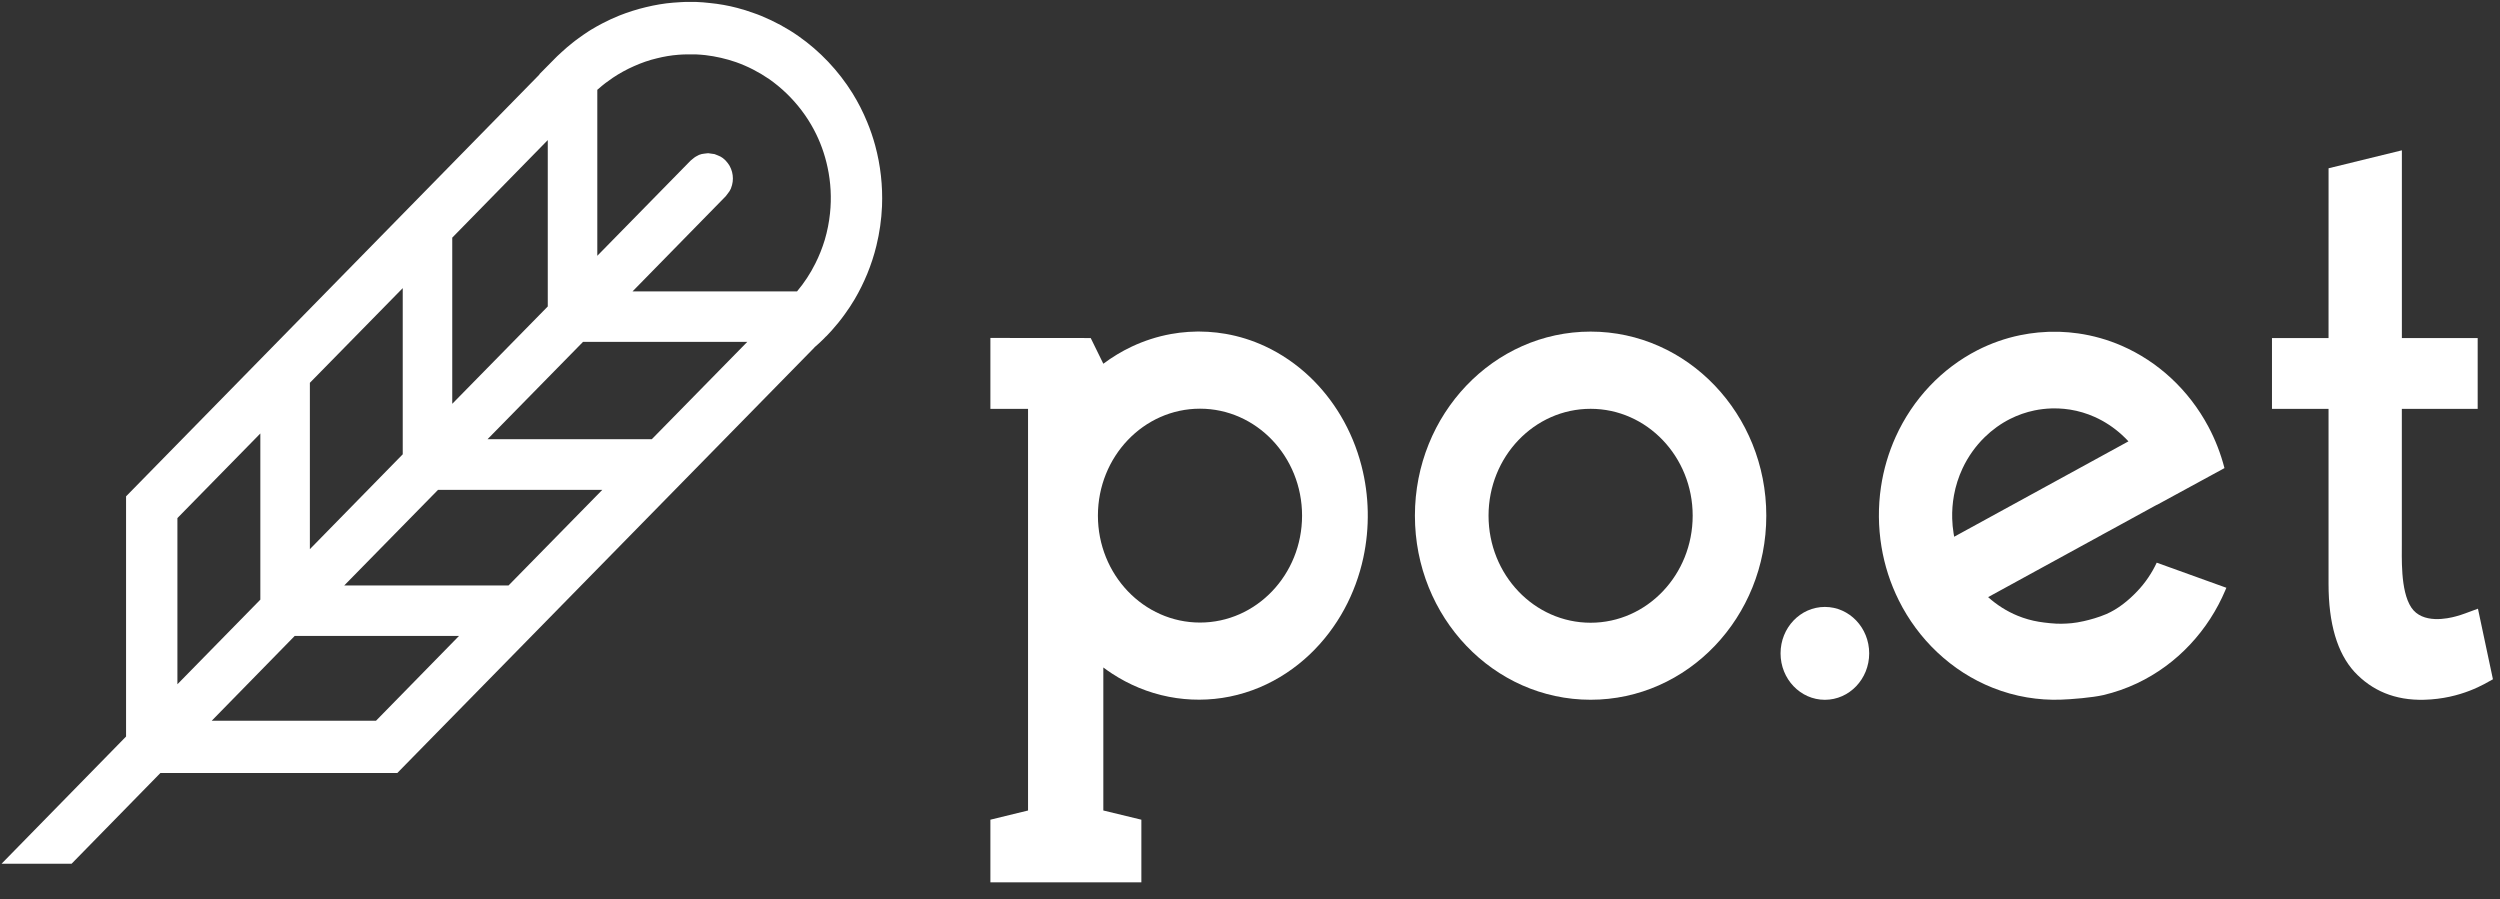<?xml version="1.0" encoding="UTF-8"?>
<svg width="139px" height="50px" viewBox="0 0 139 50" version="1.1" xmlns="http://www.w3.org/2000/svg" xmlns:xlink="http://www.w3.org/1999/xlink">
    <rect x="0" y="0" width="139" height="50" fill="#333333" stroke="none"/>
    <!-- Generator: Sketch 47.1 (45422) - http://www.bohemiancoding.com/sketch -->
    <title>Group</title>
    <desc>Created with Sketch.</desc>
    <defs></defs>
    <g id="Page-1" stroke="none" stroke-width="1" fill="none" fill-rule="evenodd">
        <g id="Roadmap" transform="translate(-15, -14)" fill="#FFFFFF">
            <g id="Group-4" transform="translate(15, 14)">
                <g id="Group">
                    <g transform="translate(55, 8)">
                        <g id="Shape" transform="translate(71.272, 0.03)" fill-rule="nonzero">
                            <path d="M11.502,25.813 C10.816,26.061 10.708,26.12 10.279,26.239 C9.835,26.362 8.412,26.681 7.793,25.742 C7.172,24.8 7.279,22.902 7.27,22.149 L7.27,14.703 L11.487,14.703 L11.487,10.768 L7.272,10.768 L7.272,0.328 L3.196,1.326 L3.195,10.768 L0.05,10.768 L0.05,14.703 L3.195,14.703 L3.195,24.436 C3.195,26.645 3.68,28.273 4.629,29.319 C5.601,30.365 6.881,30.92 8.514,30.877 C10.59,30.822 11.914,29.968 12.335,29.738 L11.502,25.813 Z"></path>
                        </g>
                        <g transform="translate(59.388, 20.913) rotate(-1.611) translate(-59.388, -20.913) translate(49.388, 10.413)" id="Shape">
                            <path d="M19.288,14.53 C19.335,14.424 19.308,14.49 19.228,14.664 C18.978,15.212 18.68,15.736 18.341,16.229 C17.998,16.728 17.612,17.194 17.19,17.62 C16.754,18.062 16.278,18.46 15.77,18.81 C15.268,19.156 14.735,19.453 14.181,19.697 C13.57,19.965 12.933,20.167 12.284,20.301 C11.675,20.424 10.513,20.488 9.893,20.49 C9.272,20.492 8.652,20.432 8.042,20.312 C7.391,20.184 6.753,19.985 6.14,19.72 C5.584,19.481 5.049,19.186 4.545,18.844 C4.036,18.497 3.558,18.101 3.119,17.663 C2.693,17.239 2.305,16.775 1.959,16.278 C1.617,15.788 1.317,15.267 1.064,14.72 C0.842,14.242 0.656,13.746 0.508,13.239 C0.364,12.742 0.255,12.234 0.185,11.719 C0.034,10.614 0.055,9.483 0.25,8.385 C0.42,7.427 0.721,6.497 1.143,5.629 C1.646,4.595 2.316,3.653 3.119,2.853 C3.908,2.066 4.822,1.417 5.813,0.943 C6.58,0.577 7.392,0.316 8.222,0.17 C8.558,0.111 8.895,0.07 9.234,0.047 C9.411,0.035 9.589,0.029 9.767,0.027 C9.809,0.027 9.851,0.027 9.893,0.027 C10.071,0.028 10.249,0.033 10.427,0.043 C10.766,0.064 11.104,0.102 11.441,0.16 C12.272,0.301 13.087,0.557 13.856,0.918 C14.841,1.381 15.753,2.017 16.54,2.789 C17.349,3.582 18.028,4.517 18.54,5.547 C18.906,6.283 19.186,7.068 19.37,7.876 L15.549,9.819 L15.548,9.812 L12.995,11.118 L12.461,11.389 L12.462,11.39 L6.032,14.677 C6.507,15.129 7.054,15.497 7.646,15.759 C8.021,15.925 8.413,16.048 8.814,16.126 C9.153,16.192 9.712,16.27 10.057,16.271 C10.462,16.273 10.775,16.266 11.315,16.161 C11.653,16.095 12.148,15.975 12.578,15.803 C13.237,15.537 13.826,15.087 14.337,14.577 C14.788,14.128 15.167,13.602 15.457,13.026 L19.288,14.53 Z M14.075,6.239 C13.962,6.109 13.843,5.985 13.719,5.865 C13.279,5.442 12.778,5.091 12.235,4.829 C11.802,4.621 11.344,4.47 10.874,4.382 C10.661,4.343 10.446,4.316 10.231,4.301 C10.127,4.294 10.022,4.291 9.918,4.289 C9.892,4.289 9.868,4.289 9.842,4.289 C9.528,4.291 9.213,4.318 8.902,4.373 C8.431,4.457 7.97,4.602 7.535,4.807 C7.011,5.053 6.524,5.383 6.093,5.781 C5.573,6.261 5.136,6.84 4.813,7.481 C4.578,7.948 4.402,8.447 4.294,8.962 C4.204,9.388 4.159,9.822 4.159,10.258 C4.159,10.531 4.176,10.806 4.213,11.077 C4.22,11.141 4.23,11.205 4.24,11.268 L14.075,6.239 Z"></path>
                        </g>
                        <g transform="translate(43.999, 25.745)" id="Oval">
                            <ellipse cx="2.464" cy="2.582" rx="2.464" ry="2.582"></ellipse>
                        </g>
                        <g transform="translate(23.597, 10.437)" id="Shape">
                            <g>
                                <path d="M9.841,0 C15.232,0 19.609,4.59 19.609,10.234 C19.609,15.889 15.232,20.469 9.841,20.469 C4.449,20.469 0.072,15.889 0.072,10.234 C0.072,4.59 4.449,0 9.841,0 Z M9.841,4.293 C12.973,4.293 15.516,6.956 15.516,10.234 C15.516,13.523 12.973,16.187 9.841,16.187 C6.708,16.187 4.166,13.523 4.166,10.234 C4.166,6.956 6.708,4.293 9.841,4.293 Z"></path>
                            </g>
                        </g>
                        <g transform="translate(0.052, 10.345)" id="Shape">
                            <path d="M2.107,26.719 L2.107,4.389 L0.014,4.389 L0.014,0.445 L5.592,0.45 L6.293,1.879 C6.786,1.511 7.313,1.191 7.866,0.93 C8.563,0.601 9.3,0.364 10.054,0.227 C10.376,0.169 10.702,0.129 11.027,0.108 C11.188,0.097 11.349,0.091 11.509,0.089 C11.55,0.089 11.591,0.089 11.631,0.089 C11.792,0.09 11.953,0.094 12.114,0.104 C12.44,0.123 12.766,0.161 13.09,0.217 C13.845,0.348 14.583,0.581 15.283,0.906 C16.192,1.329 17.033,1.907 17.77,2.606 C18.433,3.235 19.011,3.963 19.485,4.757 C20.001,5.622 20.394,6.568 20.647,7.553 C21.077,9.214 21.111,10.985 20.749,12.664 C20.534,13.664 20.178,14.631 19.694,15.523 C19.185,16.461 18.533,17.316 17.77,18.041 C17.367,18.423 16.932,18.77 16.471,19.075 C16.002,19.386 15.506,19.652 14.992,19.87 C14.452,20.097 13.891,20.271 13.321,20.386 C12.764,20.499 12.198,20.555 11.631,20.557 C11.063,20.559 10.496,20.506 9.939,20.397 C9.366,20.286 8.805,20.116 8.264,19.892 C7.748,19.678 7.25,19.415 6.779,19.107 C6.613,18.999 6.452,18.886 6.293,18.767 L6.293,26.718 L8.403,27.229 L8.408,27.229 L8.408,27.23 L8.408,27.23 L8.408,30.71 L8.408,30.71 L8.408,30.714 L0.014,30.714 L0.014,27.23 L0.014,27.23 L2.107,26.719 Z M11.668,4.378 C14.8,4.378 17.343,7.042 17.343,10.324 C17.343,13.605 14.8,16.269 11.668,16.269 C8.536,16.269 5.992,13.605 5.992,10.324 C5.992,7.042 8.536,4.378 11.668,4.378 Z"></path>
                        </g>
                    </g>
                    <g id="Shape">
                        <g transform="translate(0.023, 0.028)">
                            <path d="M0.064,47.995 L6.986,40.923 L6.986,27.569 L29.97,4.115 L29.97,4.095 C30.266,3.796 30.563,3.496 30.859,3.196 C30.892,3.166 30.924,3.126 30.959,3.096 C31.04,3.017 31.123,2.937 31.207,2.867 C31.4,2.687 31.599,2.517 31.803,2.357 C31.911,2.267 32.02,2.188 32.13,2.108 C32.318,1.968 32.511,1.838 32.708,1.708 C32.756,1.678 32.804,1.648 32.852,1.618 C33.049,1.498 33.25,1.388 33.455,1.279 C33.764,1.119 34.082,0.969 34.406,0.839 C34.888,0.649 35.385,0.489 35.89,0.37 C36.388,0.25 36.896,0.16 37.407,0.12 C37.555,0.11 37.703,0.1 37.851,0.09 C37.98,0.08 38.108,0.08 38.238,0.08 C38.299,0.08 38.362,0.08 38.425,0.08 C38.511,0.08 38.596,0.08 38.682,0.08 C38.938,0.09 39.193,0.11 39.447,0.14 C39.958,0.19 40.464,0.28 40.961,0.41 C41.273,0.489 41.581,0.589 41.884,0.699 C42.028,0.749 42.17,0.799 42.311,0.859 C43.035,1.159 43.725,1.528 44.368,1.978 C45.567,2.817 46.597,3.906 47.375,5.154 C47.691,5.664 47.965,6.203 48.194,6.762 C48.369,7.182 48.518,7.621 48.64,8.071 C48.935,9.16 49.063,10.308 49.017,11.437 C48.986,12.176 48.881,12.915 48.705,13.634 C48.574,14.174 48.403,14.693 48.194,15.203 C47.995,15.682 47.761,16.162 47.495,16.611 C47.324,16.901 47.139,17.18 46.942,17.45 C46.714,17.77 46.468,18.069 46.209,18.359 C46.117,18.459 46.023,18.559 45.928,18.659 L45.901,18.679 C45.8,18.789 45.696,18.888 45.59,18.988 C45.473,19.098 45.352,19.208 45.23,19.308 L45.284,19.268 L22.067,42.951 L8.895,42.951 L3.958,47.995 L0.064,47.995 Z M25.498,35.33 L16.363,35.33 L11.75,40.044 L20.884,40.044 L25.498,35.33 Z M9.841,28.777 L9.841,38.017 L14.452,33.312 L14.452,24.073 L9.841,28.777 Z M33.464,27.209 L24.33,27.209 L19.117,32.523 L28.252,32.523 L33.464,27.209 Z M17.206,21.256 L17.206,30.505 L22.369,25.231 L22.369,15.992 L17.206,21.256 Z M41.528,18.978 L32.395,18.978 L27.084,24.392 L36.217,24.392 L41.528,18.978 Z M25.122,13.185 L25.122,22.424 L30.433,17.011 L30.433,7.761 L25.122,13.185 Z M44.294,16.172 C44.689,15.702 45.031,15.183 45.309,14.623 C45.522,14.204 45.699,13.754 45.835,13.305 C45.976,12.825 46.073,12.336 46.125,11.837 C46.216,10.987 46.17,10.108 45.988,9.269 C45.833,8.54 45.577,7.831 45.23,7.182 C45.029,6.802 44.798,6.443 44.54,6.103 C44.032,5.434 43.421,4.844 42.735,4.365 C42.166,3.975 41.546,3.656 40.896,3.426 C40.345,3.236 39.775,3.106 39.197,3.037 C39.026,3.017 38.854,3.007 38.682,2.997 C38.589,2.997 38.495,2.997 38.401,2.997 C38.37,2.997 38.338,2.997 38.307,2.997 C38.245,2.997 38.183,2.997 38.12,2.997 C37.979,2.997 37.839,3.007 37.698,3.017 C37.293,3.047 36.889,3.116 36.493,3.216 C36.063,3.316 35.642,3.466 35.237,3.646 C34.825,3.826 34.427,4.045 34.052,4.295 C33.771,4.485 33.503,4.685 33.249,4.914 C33.228,4.924 33.206,4.944 33.187,4.964 L33.187,14.194 L38.377,8.9 C38.472,8.83 38.558,8.74 38.662,8.68 C38.942,8.51 39.036,8.53 39.35,8.49 C39.468,8.51 39.587,8.52 39.706,8.54 C39.998,8.66 40.094,8.67 40.323,8.9 C40.408,8.99 40.482,9.09 40.542,9.19 C40.663,9.409 40.726,9.649 40.726,9.899 C40.726,10.019 40.711,10.138 40.679,10.258 C40.596,10.578 40.516,10.628 40.323,10.888 L35.148,16.172 L44.294,16.172 Z"></path>
                        </g>
                    </g>
                </g>
            </g>
        </g>
    </g>
</svg>
